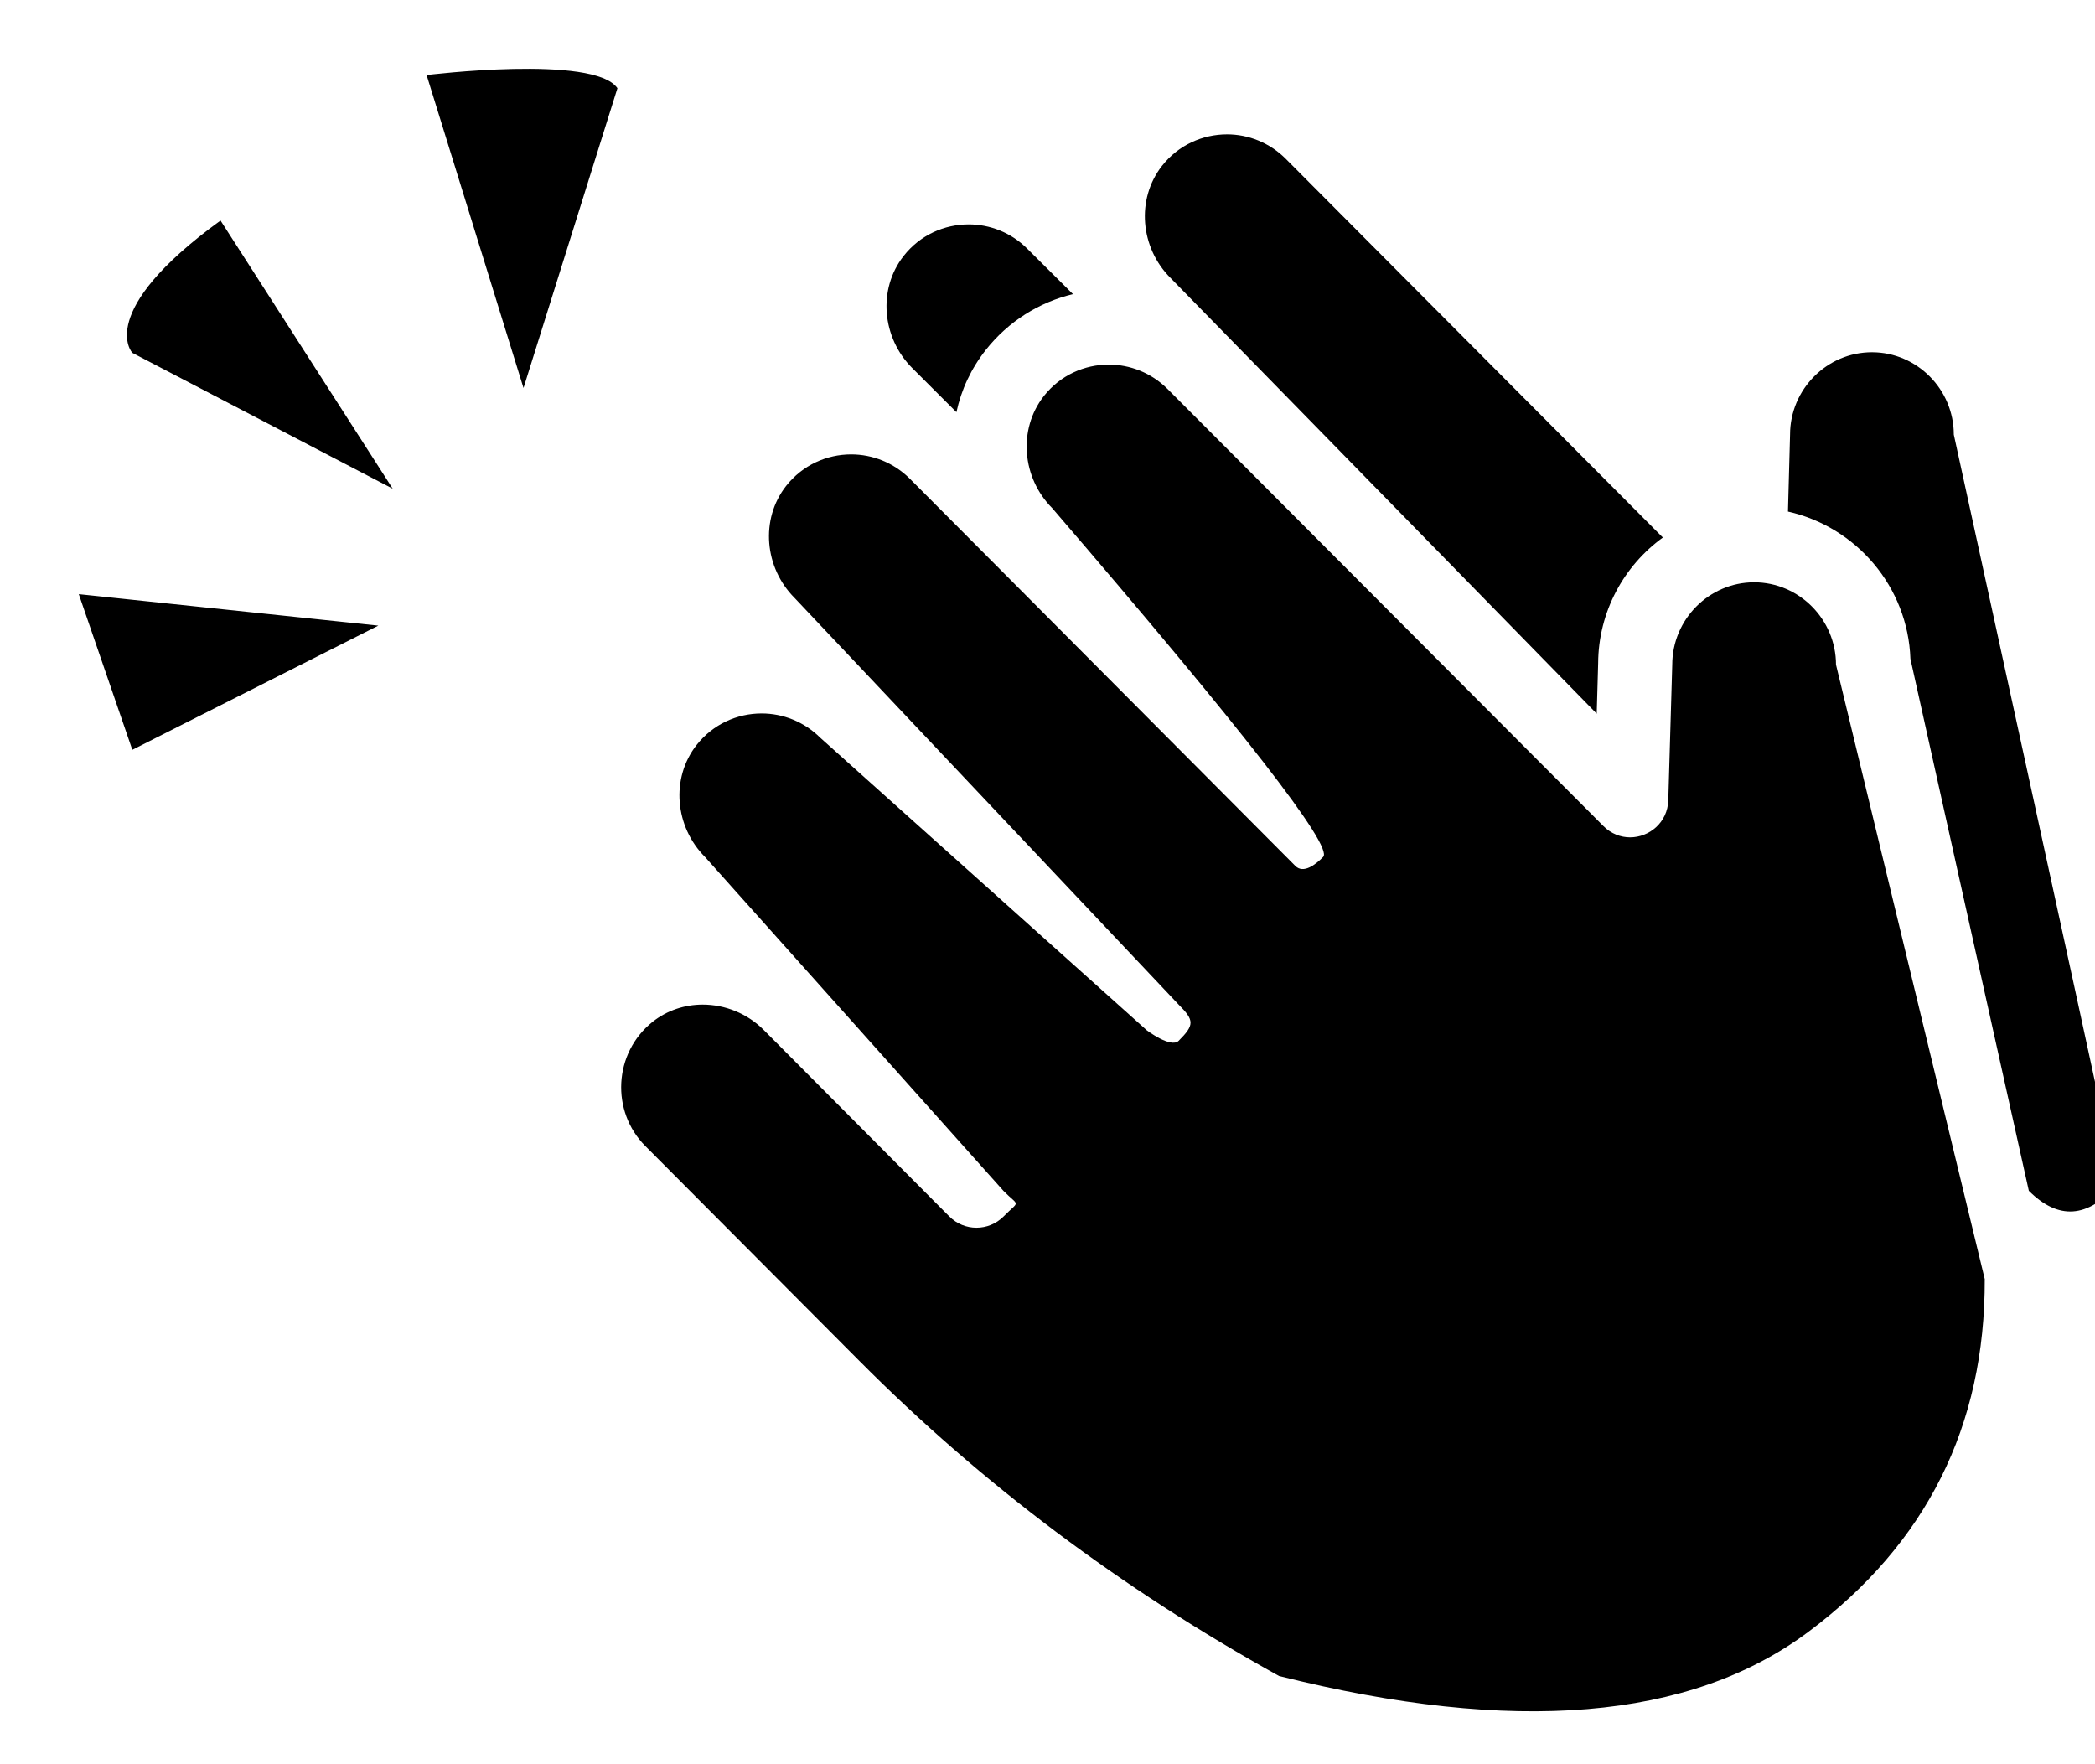 <!-- Generated by IcoMoon.io -->
<svg version="1.1" xmlns="http://www.w3.org/2000/svg" width="38" height="32" viewBox="0 0 38 32">
<title>appaulse</title>
<path d="M6.862 11.348l-4.462 2.252-0.971-2.823 5.434 0.571zM7.123 8.864l-4.723-2.464c0 0-0.69-0.739 1.6-2.4l3.123 4.864zM9.496 7.039l-1.758-5.678c0 0 3.043-0.375 3.461 0.239l-1.704 5.439zM17.884 6.343c-0.271 0.343-0.448 0.727-0.536 1.133l-0.804-0.803c-0.546-0.547-0.627-1.427-0.153-2.031 0.3-0.382 0.74-0.572 1.18-0.572 0.384 0 0.77 0.148 1.061 0.44 0 0 0.83 0.825 0.83 0.825-0.617 0.148-1.172 0.496-1.578 1.008zM36.8 21.6l-2.148-9.65c-0.046-1.311-0.985-2.394-2.221-2.671l0.038-1.396c0-0.821 0.669-1.494 1.485-1.494s1.485 0.673 1.485 1.494c1.982 9.064 2.969 13.6 2.962 13.608-0.533 0.606-1.067 0.642-1.6 0.109zM30.163 9.749c-0.707 0.512-1.171 1.346-1.175 2.282l-0.026 0.914-7.733-7.906c-0.546-0.546-0.625-1.426-0.152-2.031 0.3-0.381 0.74-0.571 1.18-0.571 0.384 0 0.769 0.149 1.061 0.44l6.844 6.873zM11.836 18.535c0.267-0.211 0.587-0.313 0.91-0.313 0.406 0 0.812 0.161 1.113 0.466l3.362 3.378c0.135 0.135 0.313 0.203 0.49 0.203 0.179 0 0.356-0.068 0.491-0.203 0.3-0.305 0.292-0.169 0-0.465l-5.414-6.057c-0.546-0.546-0.627-1.426-0.153-2.031 0.3-0.381 0.74-0.572 1.18-0.572 0.386 0 0.77 0.149 1.063 0.44 3.949 3.538 5.923 5.307 5.923 5.307s0.435 0.33 0.578 0.191c0.287-0.288 0.287-0.37 0-0.657l-6.967-7.377c-0.546-0.546-0.627-1.426-0.153-2.031 0.3-0.381 0.74-0.572 1.18-0.572 0.386 0 0.77 0.149 1.063 0.44l6.995 7.026c0.145 0.144 0.364-0.022 0.503-0.165 0.189-0.189-1.45-2.298-4.915-6.327-0.546-0.546-0.625-1.426-0.152-2.031 0.299-0.381 0.739-0.572 1.179-0.572 0.386 0 0.77 0.149 1.063 0.44l7.91 7.932c0.139 0.139 0.313 0.203 0.482 0.203 0.346 0 0.681-0.267 0.693-0.673l0.072-2.459c0-0.821 0.669-1.494 1.485-1.494s1.485 0.673 1.485 1.494l2.698 11.144c0.009 2.667-1.058 4.8-3.2 6.4s-5.342 1.867-9.6 0.8c-2.859-1.584-5.395-3.488-7.608-5.711 0 0-3.887-3.902-3.887-3.902-0.627-0.627-0.579-1.685 0.131-2.252z"></path>
</svg>
